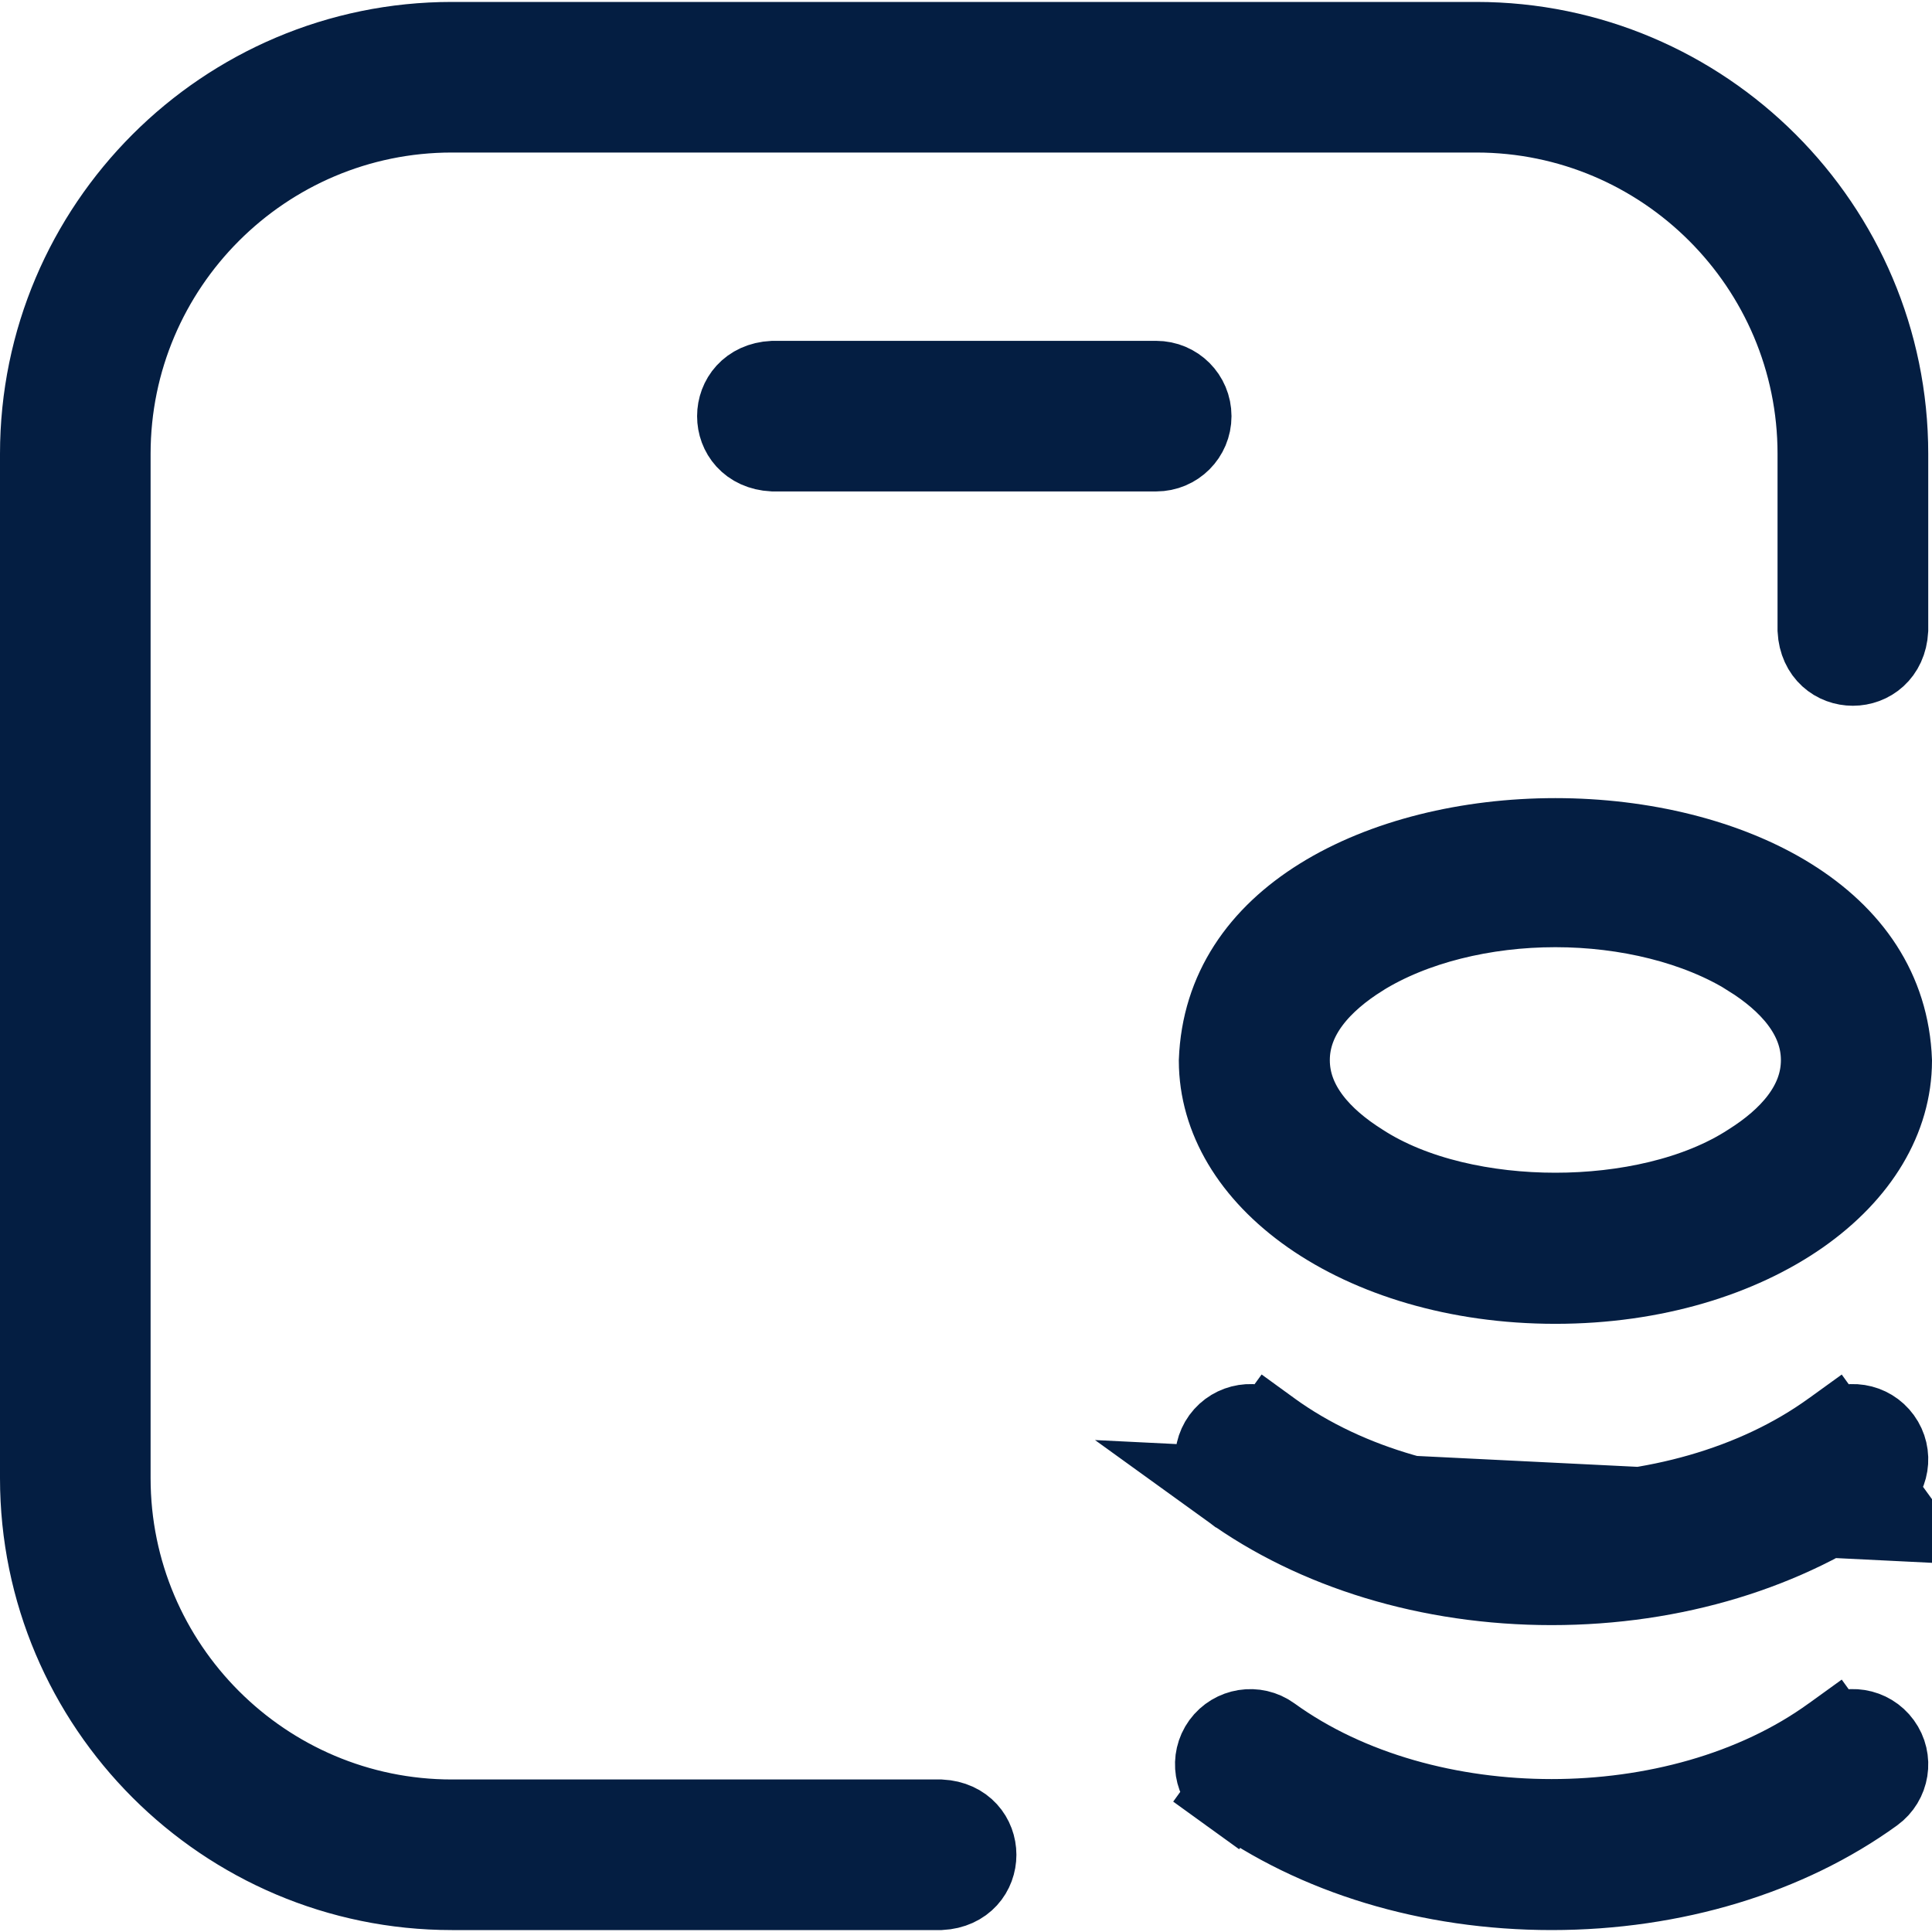 <svg width="19" height="19" viewBox="0 0 19 19" fill="none" xmlns="http://www.w3.org/2000/svg">
<g clip-path="url(#clip0_1232_1640)">
<path d="M18.657 14.952L18.422 14.628C18.575 14.518 18.609 14.304 18.498 14.152C18.388 14 18.175 13.966 18.022 14.076L17.788 13.752L18.022 14.076C17.255 14.632 16.245 14.896 15.259 14.896C14.273 14.896 13.264 14.632 12.496 14.076L12.731 13.752L12.496 14.076C12.344 13.966 12.131 14 12.02 14.152L12.02 14.152C11.91 14.304 11.944 14.517 12.096 14.628L18.657 14.952ZM18.657 14.952L18.422 14.628C17.582 15.236 16.46 15.582 15.259 15.582C14.058 15.582 12.937 15.236 12.096 14.628L18.657 14.952ZM17.211 9.406L17.211 9.405C16.696 9.084 15.997 8.915 15.296 8.915C14.595 8.915 13.897 9.084 13.382 9.405L13.381 9.406C13.002 9.644 12.678 9.981 12.678 10.426C12.678 10.869 13 11.206 13.378 11.444C13.898 11.783 14.616 11.933 15.296 11.933C15.976 11.933 16.695 11.783 17.215 11.444C17.593 11.206 17.914 10.869 17.914 10.426C17.914 9.981 17.591 9.644 17.211 9.406ZM18.498 17.152L18.498 17.152C18.609 17.304 18.575 17.517 18.422 17.628C17.582 18.236 16.46 18.581 15.259 18.581C14.058 18.581 12.937 18.236 12.096 17.628L11.862 17.952L12.096 17.628C11.944 17.517 11.91 17.304 12.02 17.152C12.131 17 12.344 16.966 12.496 17.076C13.264 17.632 14.273 17.896 15.259 17.896C16.245 17.896 17.255 17.632 18.022 17.076L17.788 16.752L18.022 17.076C18.175 16.965 18.388 17 18.498 17.152ZM9.25 18.581H4.444C2.215 18.581 0.4 16.767 0.4 14.537V4.463C0.4 2.233 2.215 0.419 4.444 0.419H14.518C16.748 0.419 18.563 2.233 18.563 4.463V6.195C18.538 6.655 17.906 6.657 17.881 6.195V4.463C17.881 2.608 16.373 1.1 14.518 1.1H4.444C2.59 1.1 1.081 2.608 1.081 4.463V14.537C1.081 16.392 2.59 17.9 4.444 17.9H9.25C9.71 17.924 9.712 18.557 9.25 18.581ZM11.37 3.752C11.559 3.752 11.711 3.904 11.711 4.093C11.711 4.281 11.559 4.433 11.37 4.433H7.602C7.139 4.409 7.141 3.776 7.602 3.752H11.37ZM11.993 10.433C12.019 9.739 12.393 9.207 12.994 8.833C13.607 8.452 14.44 8.249 15.296 8.249C16.151 8.249 16.985 8.452 17.598 8.833C18.199 9.207 18.574 9.738 18.6 10.433C18.598 10.995 18.284 11.529 17.698 11.94C17.108 12.352 16.265 12.619 15.296 12.619C14.327 12.619 13.484 12.352 12.895 11.94C12.309 11.529 11.995 10.995 11.993 10.433Z" fill="#041E42" stroke="#041E42" stroke-width="0.8"/>
</g>
<defs>
<clipPath id="clip0_1232_1640">
<rect width="19" height="19" fill="white"/>
</clipPath>
</defs>
</svg>
